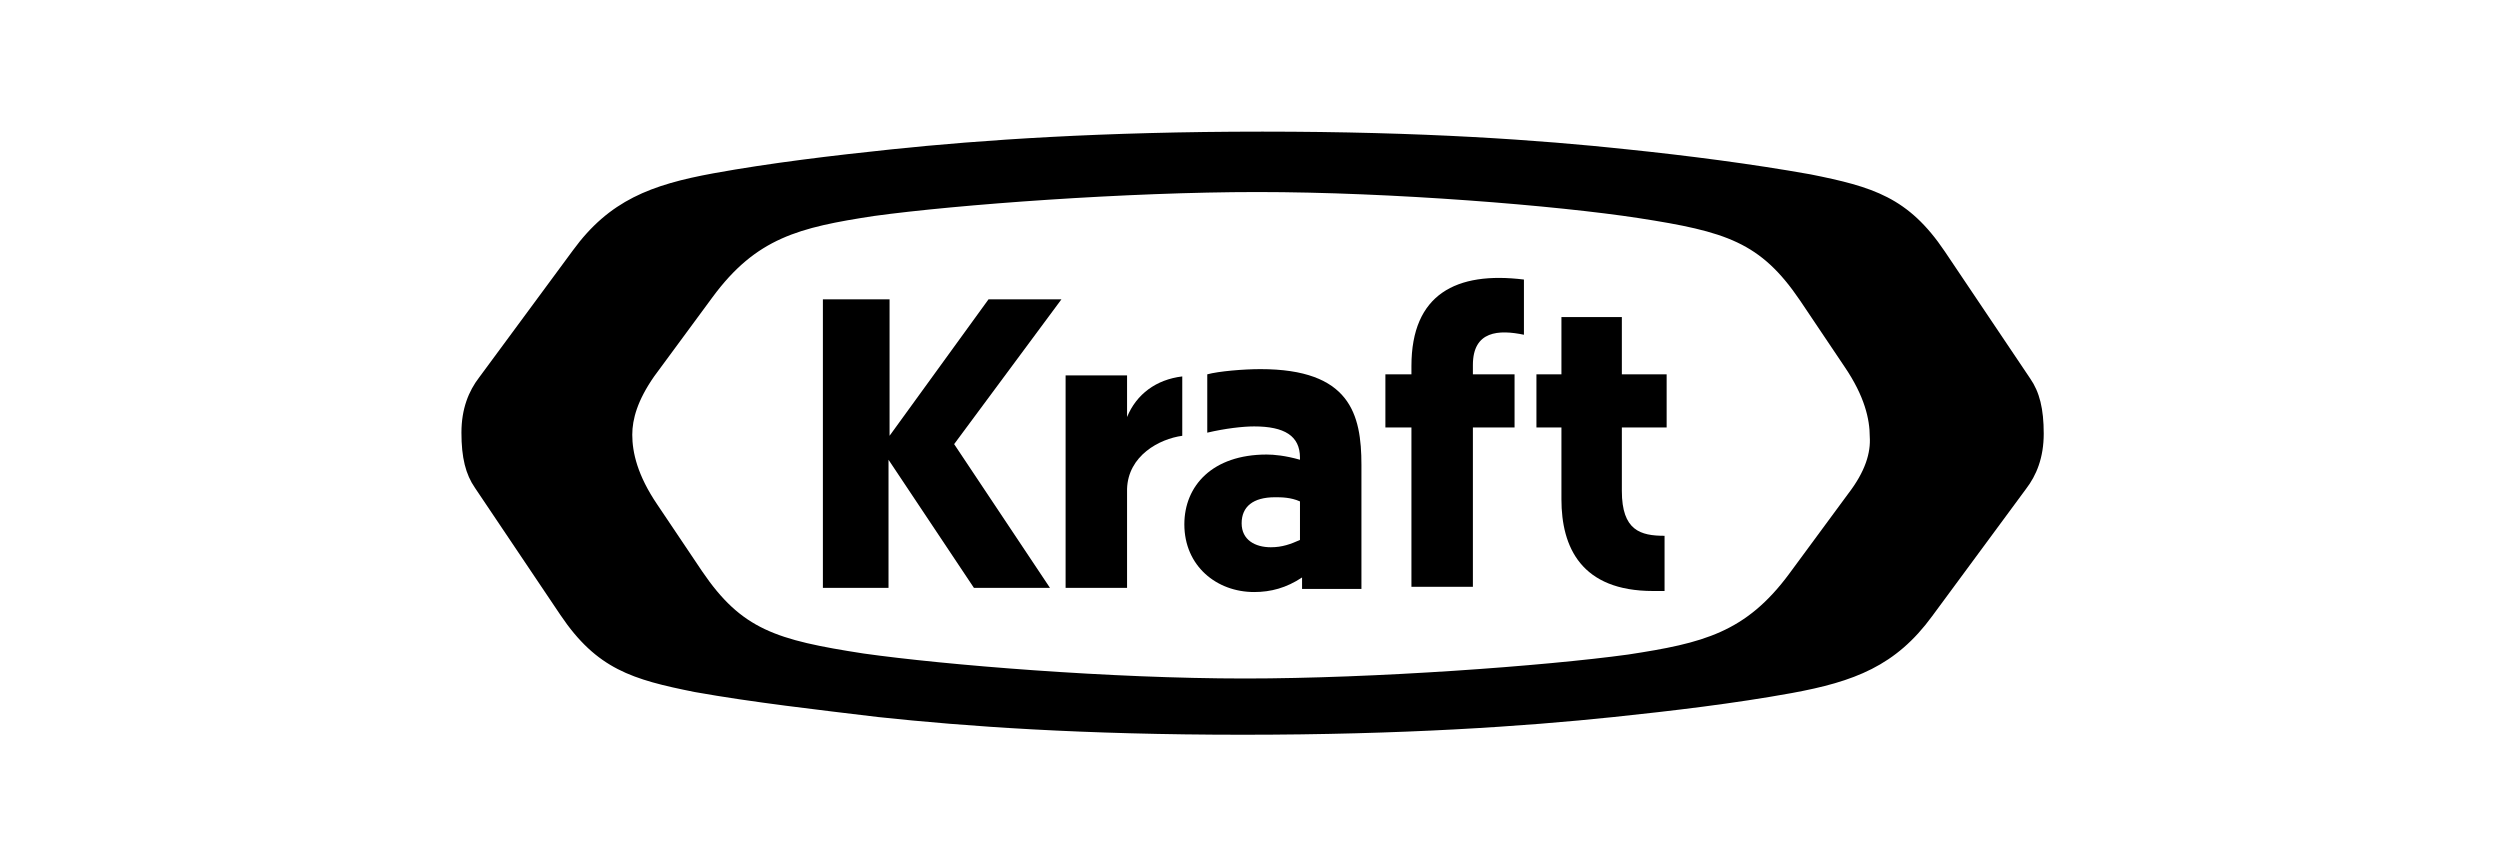 <svg version="1.1" id="Layer_1" xmlns="http://www.w3.org/2000/svg" xmlns:xlink="http://www.w3.org/1999/xlink" x="0px" y="0px"
	 viewBox="0 0 300 101.9" style="enable-background:new 0 0 300 101.9;" xml:space="preserve">
<g id="g2993_2_" transform="matrix(1.25,0,0,-1.25,-990.003,388.67)">
	<path class="st0" d="M969.4,263.5l-5.6-7.6c-4.2-5.7-8.3-6.7-15.5-7.8
		c-8-1.1-24.4-2.3-36.8-2.3c-12.9,0-28.8,1.3-36.6,2.4c-8.4,1.3-11.7,2.3-15.5,7.9l-4.3,6.4c-1.9,2.8-2.4,5-2.4,6.7
		c0,1.5,0.5,3.3,2.1,5.6l5.6,7.6c4.2,5.7,8.3,6.7,15.5,7.8c8,1.1,24.4,2.3,36.8,2.3c12.9,0,28.8-1.3,36.6-2.5
		c8.4-1.3,11.7-2.3,15.5-7.9l4.3-6.4c1.9-2.8,2.4-5,2.4-6.7C971.6,267.5,971.1,265.7,969.4,263.5 M978.7,286.8
		c-3.5,5.2-6.9,6.2-12.9,7.4c-5.6,1-11.8,1.8-17.6,2.4c-8.4,0.9-19.6,1.7-35,1.7c-15.4,0-27-0.8-35.6-1.7
		c-5.7-0.6-11.6-1.3-17.1-2.3c-6-1.1-10-2.6-13.5-7.4l-9-12.2c-1-1.3-1.7-3-1.7-5.3c0-2.4,0.4-4,1.3-5.3l8.2-12.2
		c3.5-5.2,6.9-6.2,12.9-7.4c5.6-1,11.8-1.7,17.6-2.4c8.4-0.9,19.6-1.7,35-1.7c15.4,0,27,0.8,35.6,1.7c5.7,0.6,11.6,1.3,17.1,2.3
		c6,1.1,10,2.6,13.5,7.4l9,12.2c1,1.3,1.7,3,1.7,5.3c0,2.4-0.4,4-1.3,5.3L978.7,286.8L978.7,286.8z"/>
	<path class="st0" d="M871,254.5h6.3v12.3l8.2-12.3h7.3l-9.2,13.8l10.3,13.9h-7
		l-9.5-13.1v13.1H871V254.5L871,254.5z"/>
	<path class="st0" d="M913,275.5c-1.6,0-4-0.2-5.1-0.5v-5.6
		c1.7,0.4,3.4,0.6,4.5,0.6c2.9,0,4.4-0.9,4.4-3v-0.2c-1.4,0.4-2.5,0.5-3.2,0.5c-5.2,0-7.9-3-7.9-6.7c0-4,3.1-6.5,6.7-6.5
		c1.6,0,3.1,0.4,4.6,1.4v-1.1h5.7v11.9C922.7,271.2,921.6,275.5,913,275.5L913,275.5z M914.4,263.2c0.6,0,1.5,0,2.4-0.4v-3.7
		c-0.9-0.4-1.7-0.7-2.8-0.7c-1.5,0-2.8,0.7-2.8,2.3C911.2,262.3,912.3,263.2,914.4,263.2z"/>
	<path class="st0" d="M938.3,284.1c-6.5,0.8-10.8-1.4-10.8-8.3V275H925v-5.1
		h2.5v-15.3h5.9v15.3h4v5.1h-4v0.9c0,3.3,2.5,3.4,4.9,2.9V284.1z"/>
	<path class="st0" d="M939.5,275v-5.1h2.4v-6.9c0-4.6,1.9-8.8,8.8-8.8
		c0.3,0,0.7,0,1.1,0v5.3c-2.3,0-4.1,0.5-4.1,4.3v6.1h4.3v5.1h-4.3v5.5h-5.8V275H939.5L939.5,275z"/>
	<path class="st0" d="M894.2,254.5h6v9.5c0.1,3.2,3.1,4.8,5.3,5.1v5.7
		c-2.5-0.3-4.4-1.7-5.3-3.9v0.1l0,0v3.9h-5.9V254.5L894.2,254.5z"/>
</g>
</svg>
